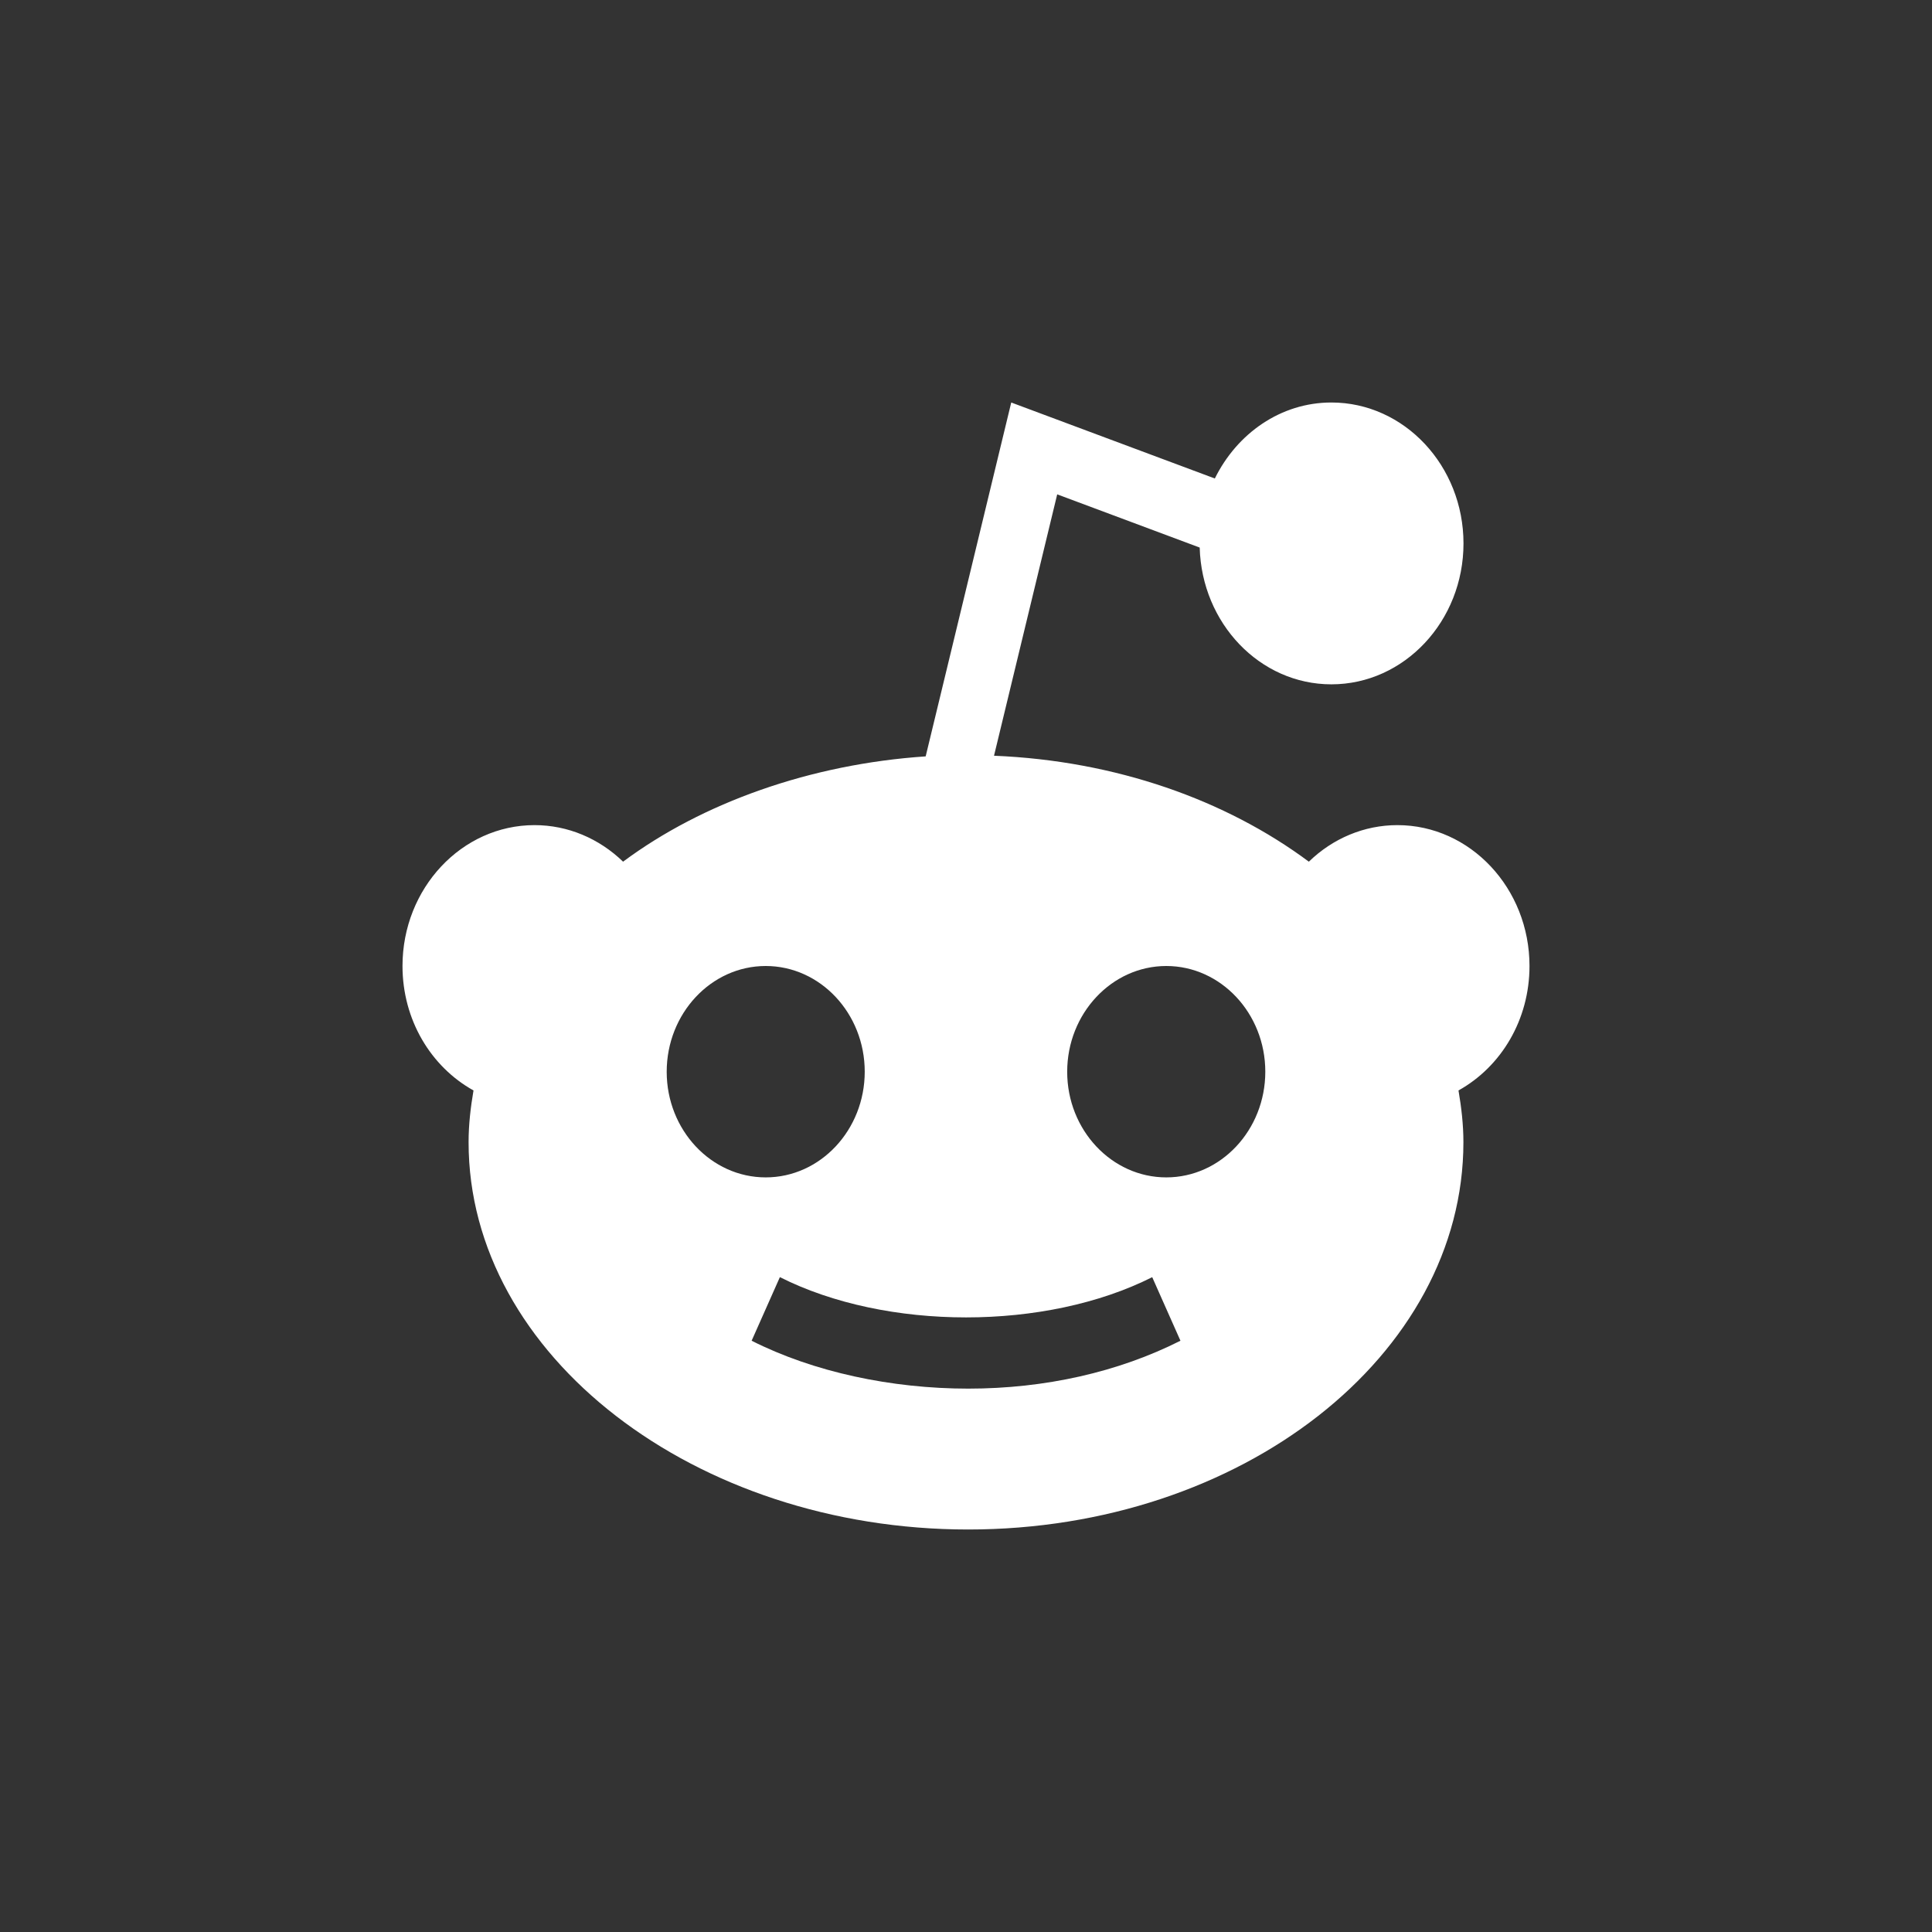 <svg xmlns="http://www.w3.org/2000/svg" width="24" height="24" fill="none" xmlns:v="https://vecta.io/nano"><rect width="100%" height="100%" fill="#333333" stroke="none"/><path d="M5.882 13.546c-.036.211-.061.424-.061.642C5.82 16.841 8.635 19 12.027 19s6.152-2.159 6.152-4.812c0-.218-.025-.431-.061-.642.532-.296.882-.88.882-1.546 0-.965-.736-1.75-1.641-1.75-.413 0-.802.165-1.1.454-1.031-.767-2.399-1.254-3.911-1.316l.785-3.247 1.77.661c.026.941.747 1.699 1.636 1.699.905 0 1.641-.785 1.641-1.75S17.444 5 16.539 5c-.631 0-1.173.386-1.448.944L12.562 5l-1.063 4.396c-1.431.096-2.775.576-3.759 1.308-.298-.288-.686-.454-1.1-.454C5.736 10.25 5 11.035 5 12c0 .666.35 1.25.882 1.546h0zM14.488 12c.678 0 1.23.589 1.23 1.313s-.552 1.313-1.23 1.313-1.231-.589-1.231-1.312S13.81 12 14.488 12h0zm-.175 3.865l.351.79c-.77.389-1.681.595-2.636.595s-1.921-.206-2.691-.595l.351-.79c1.322.667 3.304.667 4.626 0zM9.512 12c.678 0 1.23.589 1.23 1.313s-.552 1.313-1.23 1.313-1.23-.589-1.23-1.312S8.833 12 9.512 12h0z" fill="#fff"/></svg>